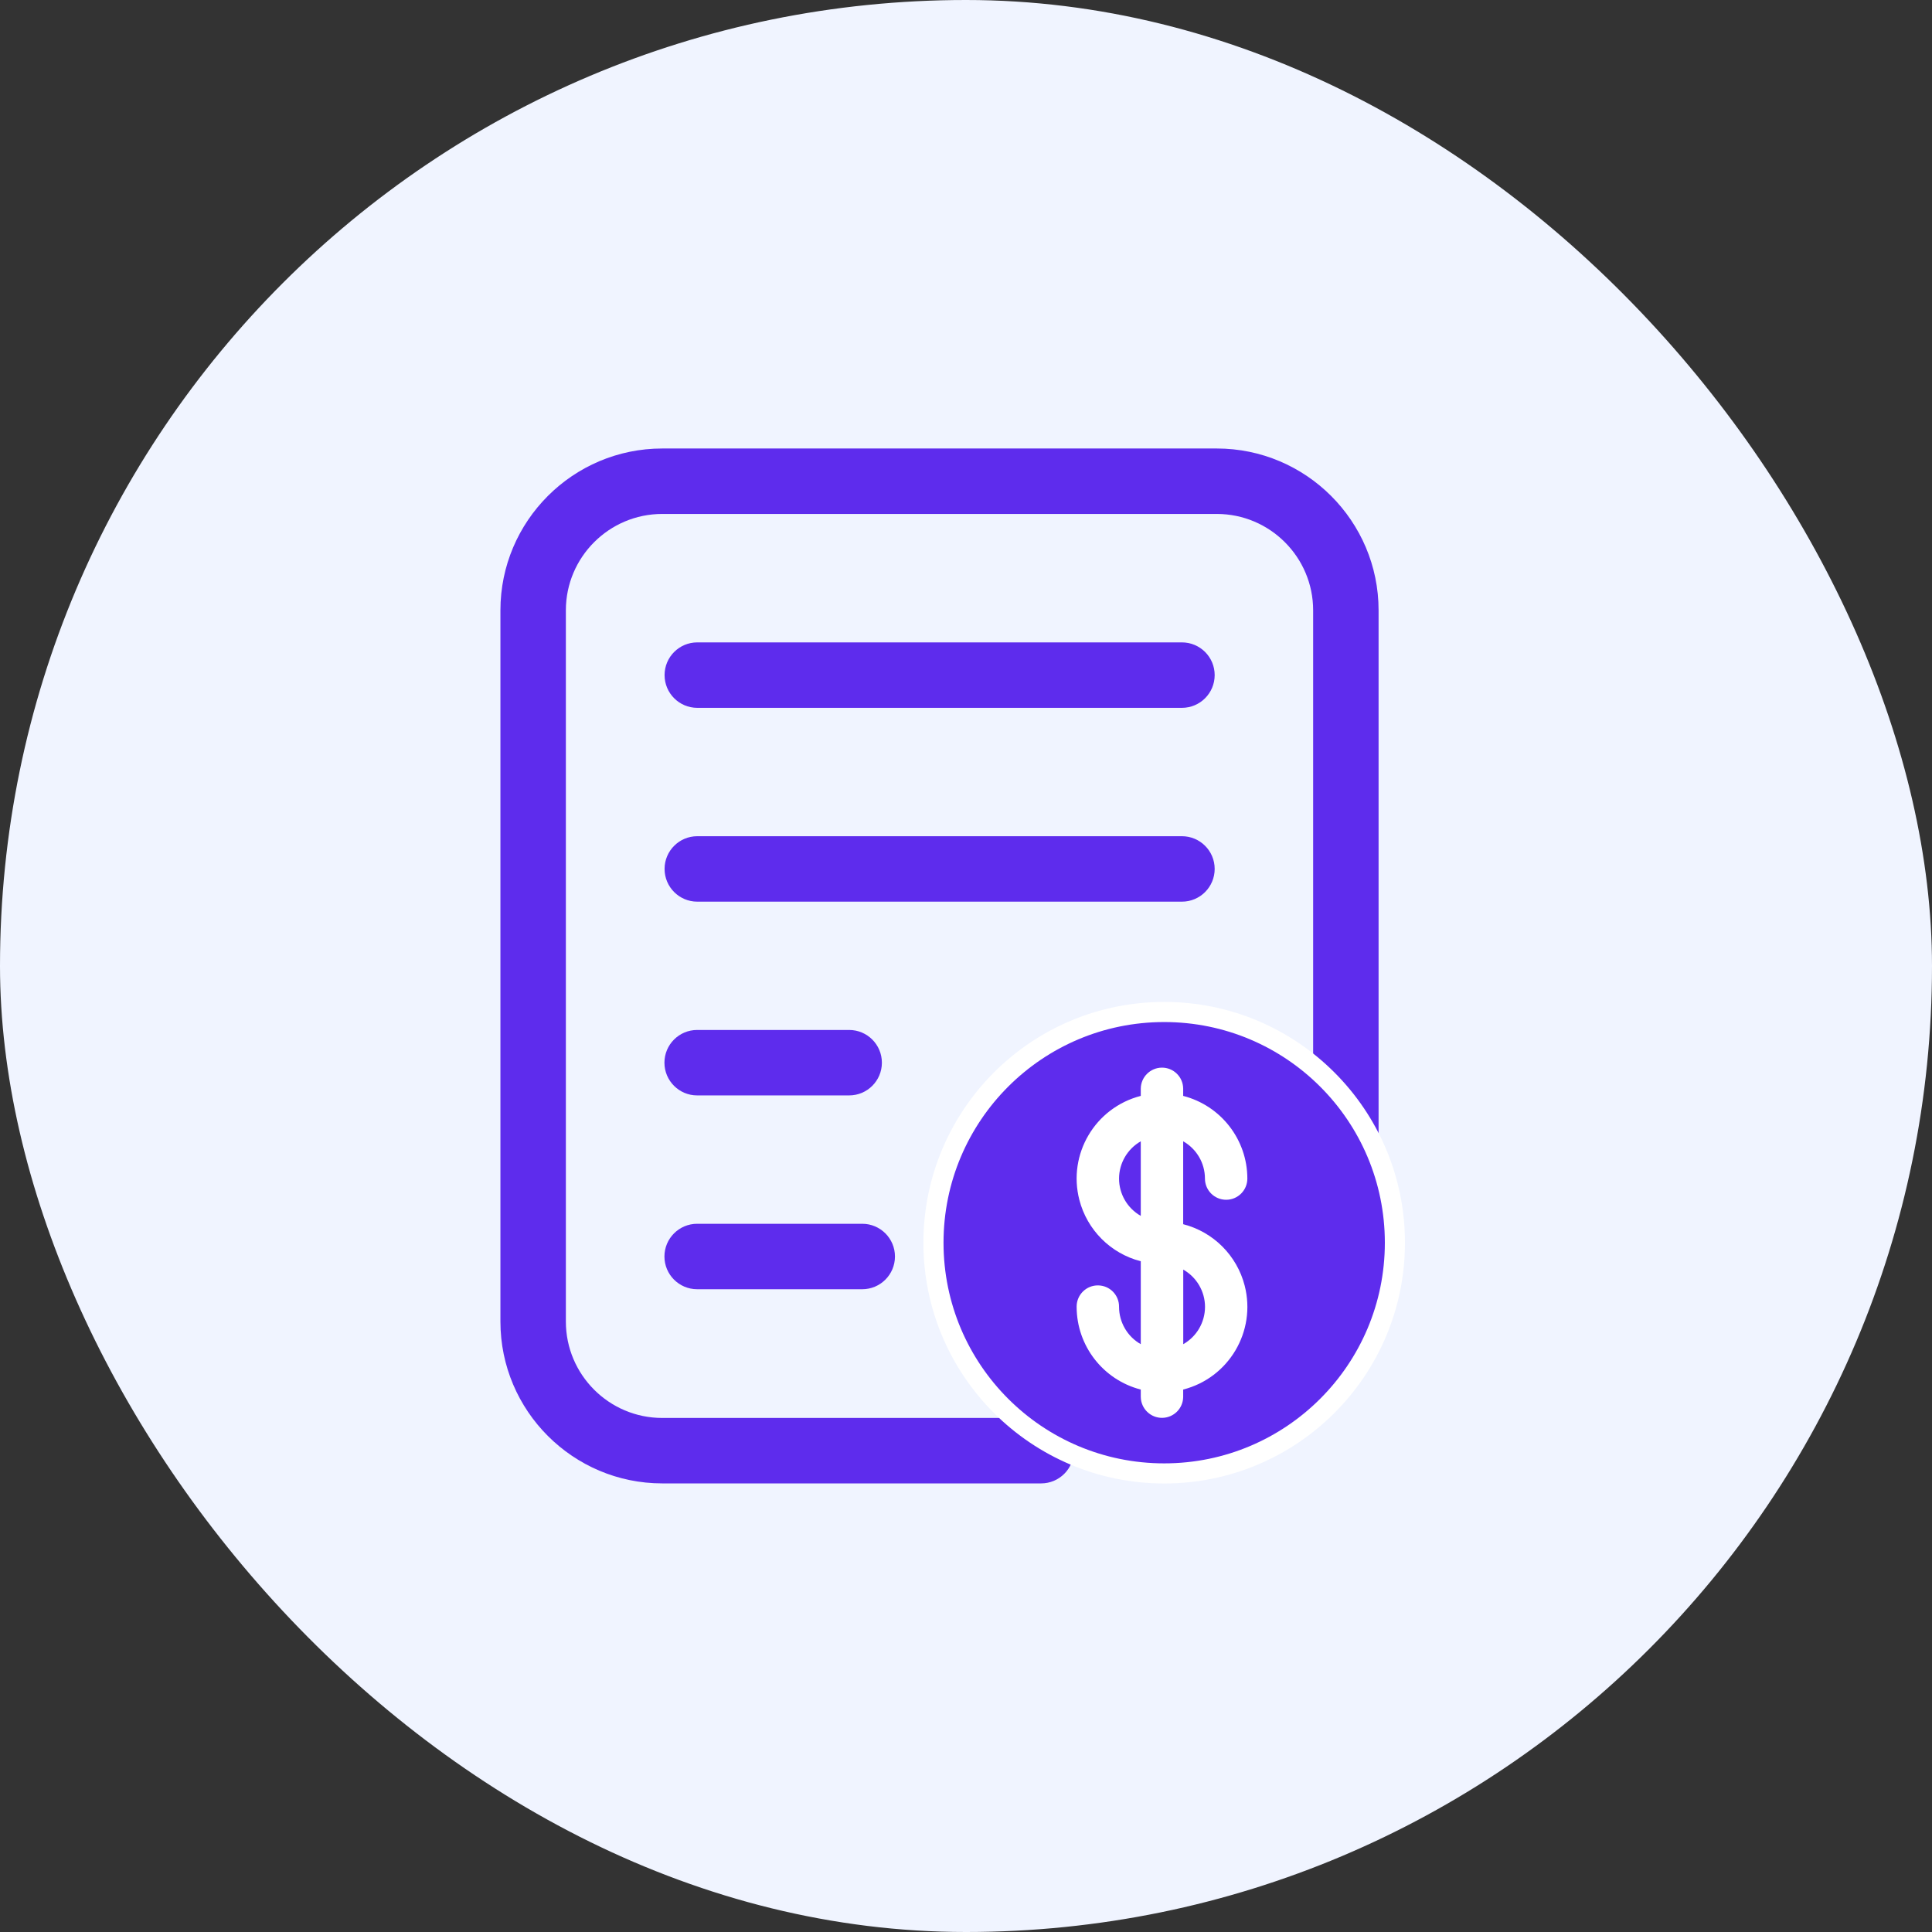 <svg width="56" height="56" viewBox="0 0 56 56" fill="none" xmlns="http://www.w3.org/2000/svg">
<rect x="0" y="0" width="56" height="56" fill="#333333" stroke="none"/>
<rect width="56" height="56" rx="28" fill="#F0F4FF"/>
<g clip-path="url(#clip0_537_782)">
<path d="M30.178 41.1H19.195C17.655 41.1 16.402 39.847 16.402 38.307V17.69C16.402 16.15 17.655 14.897 19.195 14.897H35.269C36.809 14.897 38.062 16.15 38.062 17.69V33.195C38.062 33.719 38.487 34.144 39.011 34.144C39.535 34.144 39.959 33.719 39.959 33.195V17.69C39.959 15.104 37.855 13 35.269 13H19.195C16.609 13 14.505 15.104 14.505 17.69V38.307C14.505 40.893 16.609 42.997 19.195 42.997H30.178C30.702 42.997 31.127 42.572 31.127 42.049C31.127 41.525 30.702 41.1 30.178 41.1Z" fill="#5E2CED"/>
<path d="M34.259 18.62H20.211C19.688 18.62 19.263 19.044 19.263 19.568C19.263 20.092 19.688 20.517 20.211 20.517H34.259C34.783 20.517 35.208 20.092 35.208 19.568C35.208 19.044 34.783 18.62 34.259 18.62Z" fill="#5E2CED"/>
<path d="M35.208 25.186C35.208 24.663 34.783 24.238 34.259 24.238H20.211C19.688 24.238 19.263 24.663 19.263 25.186C19.263 25.71 19.688 26.135 20.211 26.135H34.259C34.783 26.135 35.208 25.71 35.208 25.186Z" fill="#5E2CED"/>
<path d="M20.207 31.751H24.613C25.137 31.751 25.562 31.326 25.562 30.803C25.562 30.279 25.137 29.854 24.613 29.854H20.207C19.684 29.854 19.259 30.279 19.259 30.803C19.259 31.326 19.684 31.751 20.207 31.751Z" fill="#5E2CED"/>
<path d="M20.207 37.369H24.993C25.516 37.369 25.941 36.944 25.941 36.42C25.941 35.897 25.516 35.472 24.993 35.472H20.207C19.684 35.472 19.259 35.897 19.259 36.42C19.259 36.944 19.684 37.369 20.207 37.369Z" fill="#5E2CED"/>
<path d="M40.432 36.021C40.432 39.714 37.438 42.708 33.745 42.708C30.051 42.708 27.057 39.714 27.057 36.021C27.057 32.327 30.051 29.333 33.745 29.333C37.438 29.333 40.432 32.327 40.432 36.021Z" fill="#5E2CED" stroke="white" stroke-width="0.583"/>
<path fill-rule="evenodd" clip-rule="evenodd" d="M34.926 34.161C34.926 34.501 35.201 34.776 35.541 34.776C35.88 34.776 36.155 34.501 36.155 34.161C36.154 33.032 35.389 32.047 34.295 31.765V31.552C34.291 31.212 34.011 30.941 33.672 30.946C33.34 30.951 33.071 31.219 33.066 31.552V31.765C31.743 32.105 30.945 33.453 31.285 34.777C31.51 35.651 32.192 36.334 33.066 36.558V38.962C32.677 38.741 32.437 38.328 32.436 37.88C32.441 37.541 32.17 37.262 31.83 37.258C31.491 37.253 31.212 37.524 31.207 37.863C31.207 37.869 31.207 37.874 31.207 37.88C31.209 39.01 31.973 39.995 33.066 40.277V40.491C33.071 40.83 33.35 41.102 33.69 41.097C34.022 41.092 34.291 40.824 34.295 40.491V40.277C35.619 39.938 36.417 38.59 36.078 37.266C35.853 36.391 35.17 35.708 34.295 35.484V33.081C34.685 33.301 34.926 33.715 34.926 34.162V34.161ZM32.436 34.161C32.436 34.609 32.677 35.022 33.066 35.243V33.081C32.678 33.302 32.437 33.715 32.436 34.162V34.161ZM34.928 37.881C34.928 37.434 34.686 37.02 34.297 36.8V38.962C34.686 38.742 34.927 38.329 34.928 37.881Z" fill="white"/>
</g>
<defs>
<clipPath id="clip0_537_782">
<rect width="30" height="30" fill="white" transform="translate(13 13)"/>
</clipPath>
</defs>
</svg>
